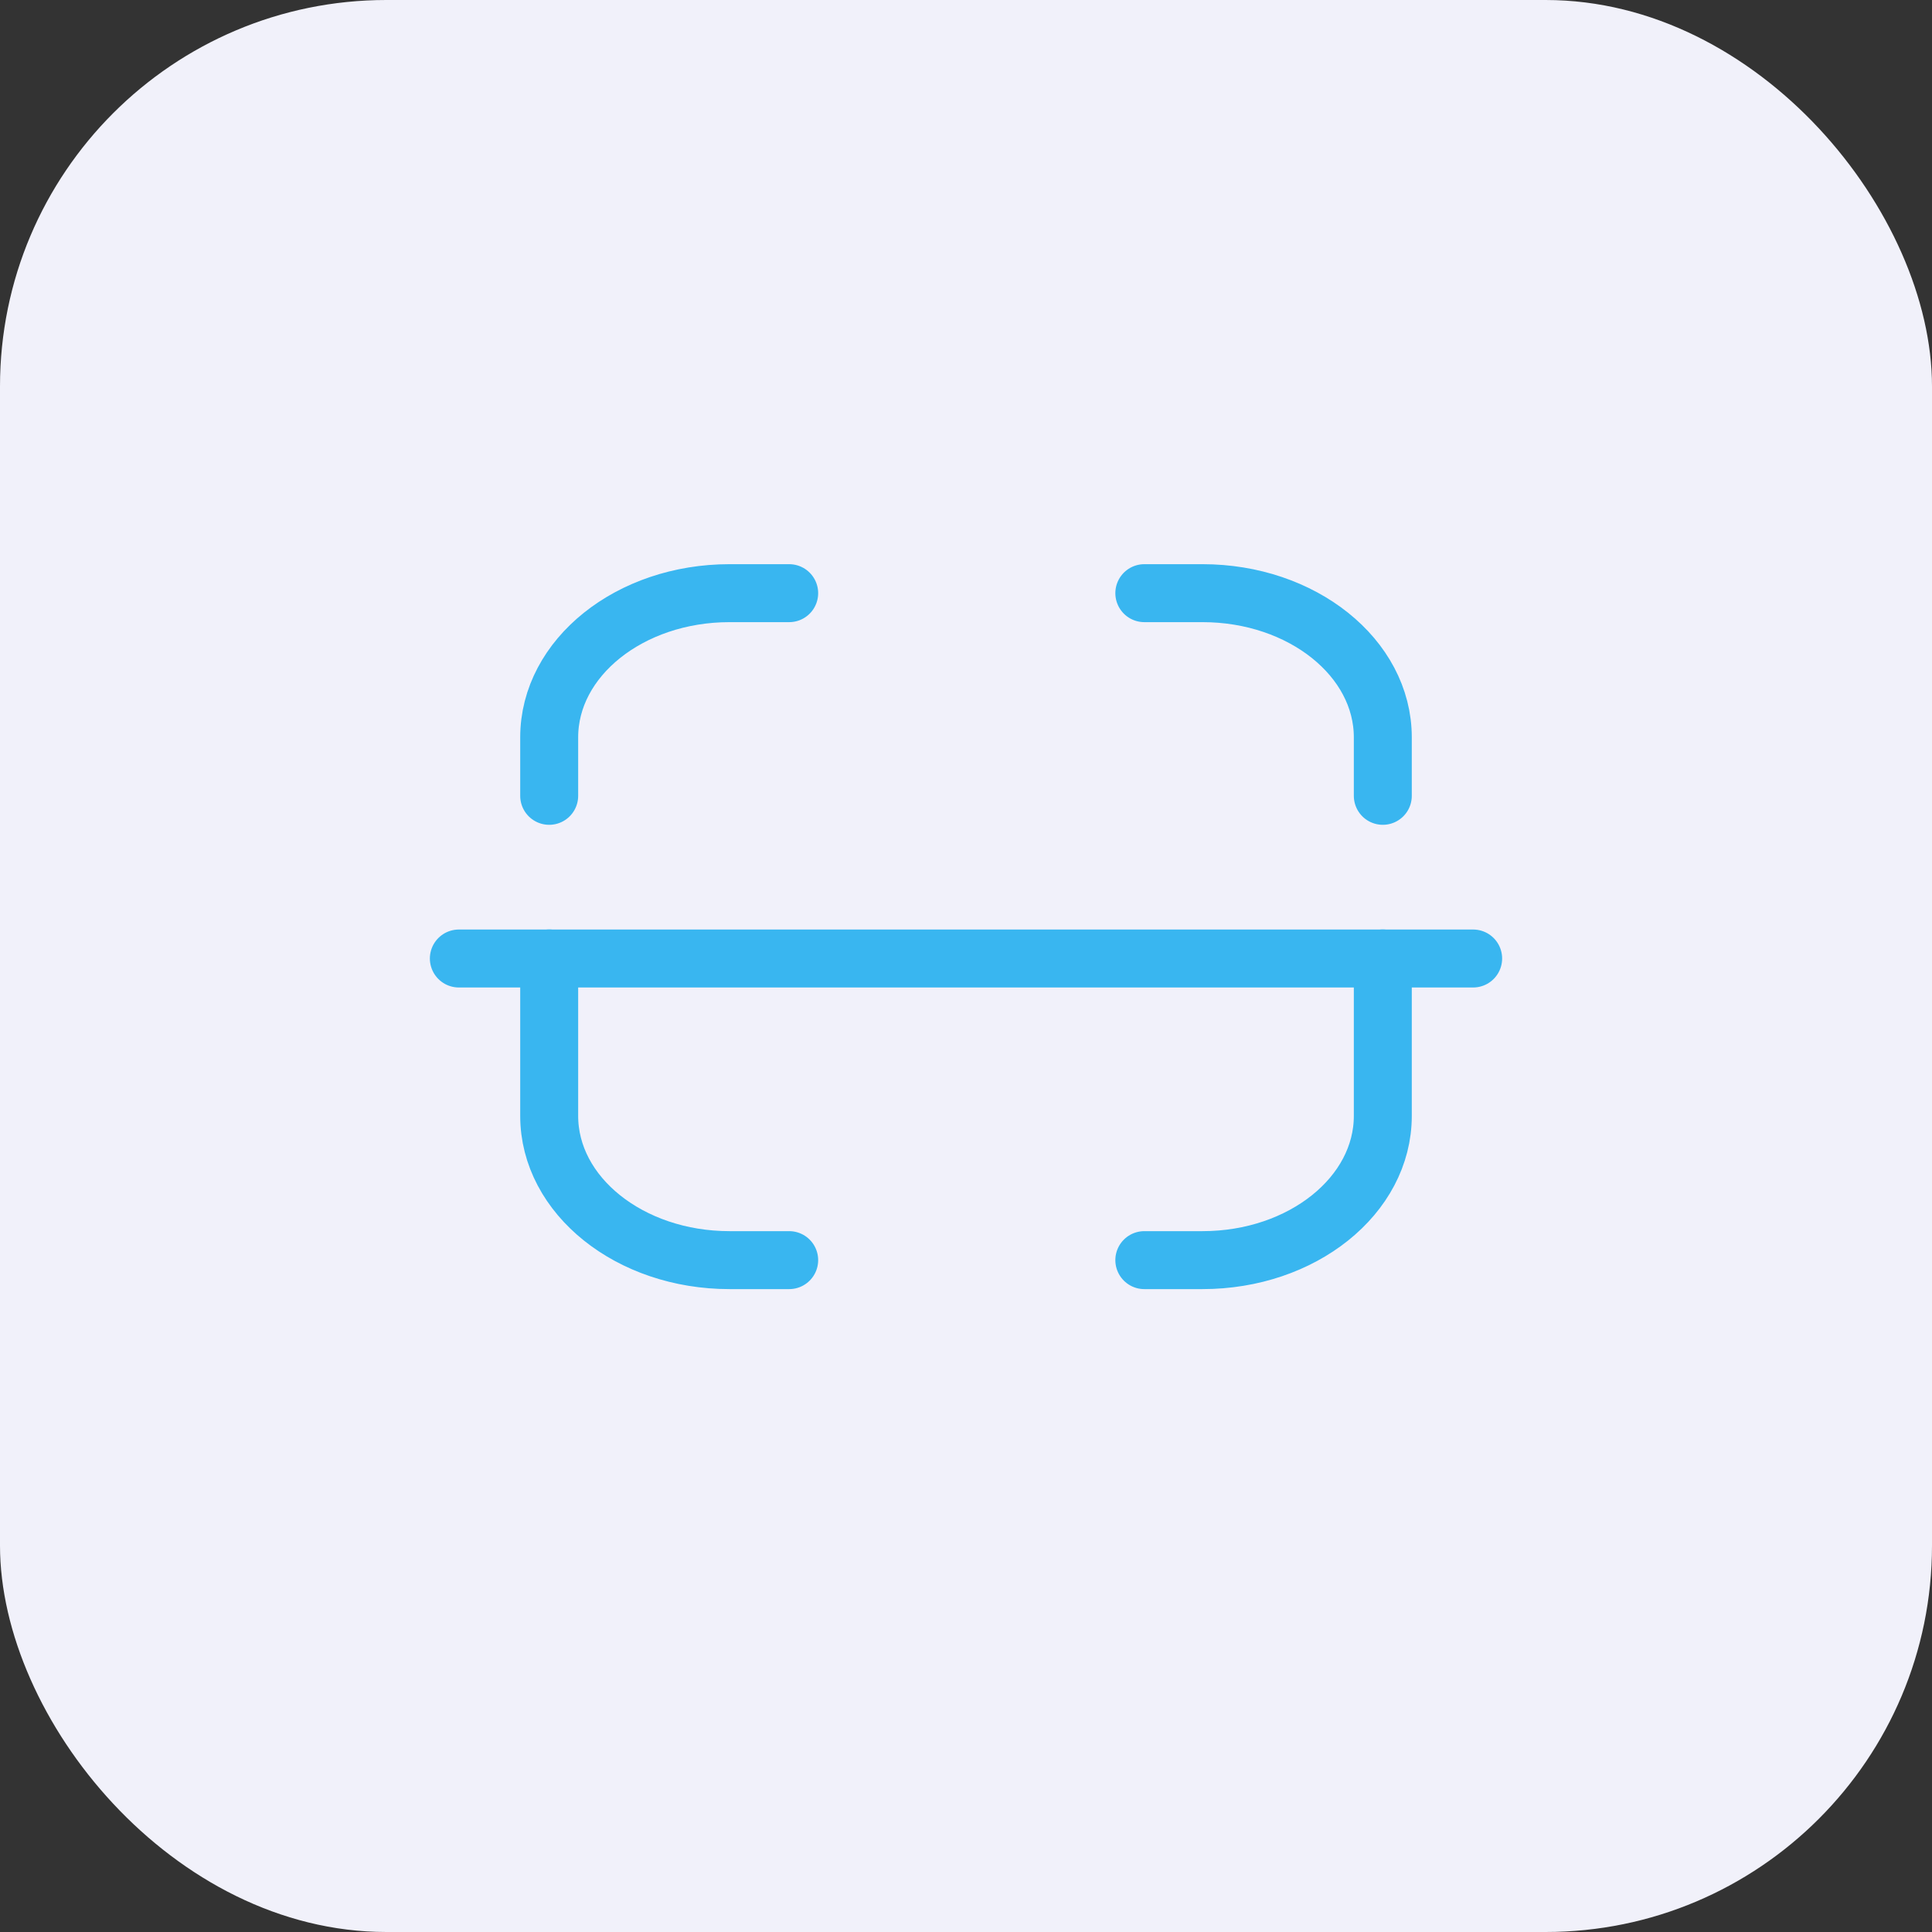 <svg width="50" height="50" viewBox="0 0 50 50" fill="none" xmlns="http://www.w3.org/2000/svg">
<rect x="0" y="0" width="50" height="50" fill="#333333" stroke="none"/>
<rect width="50" height="50" rx="10" fill="#F1F1FA"/>
<path d="M38.125 24.806H11.875" stroke="#39B6F0" stroke-width="1.5" stroke-linecap="round" stroke-linejoin="round"/>
<path d="M35.787 20.596V19.083C35.787 17.022 33.699 15.351 31.121 15.351H29.615" stroke="#39B6F0" stroke-width="1.5" stroke-linecap="round" stroke-linejoin="round"/>
<path d="M14.213 20.596V19.083C14.213 17.022 16.301 15.351 18.879 15.351H20.424" stroke="#39B6F0" stroke-width="1.5" stroke-linecap="round" stroke-linejoin="round"/>
<path d="M35.787 24.805V28.879C35.787 30.941 33.699 32.612 31.121 32.612H29.615" stroke="#39B6F0" stroke-width="1.5" stroke-linecap="round" stroke-linejoin="round"/>
<path d="M14.213 24.805V28.879C14.213 30.941 16.301 32.612 18.879 32.612H20.424" stroke="#39B6F0" stroke-width="1.5" stroke-linecap="round" stroke-linejoin="round"/>
</svg>
